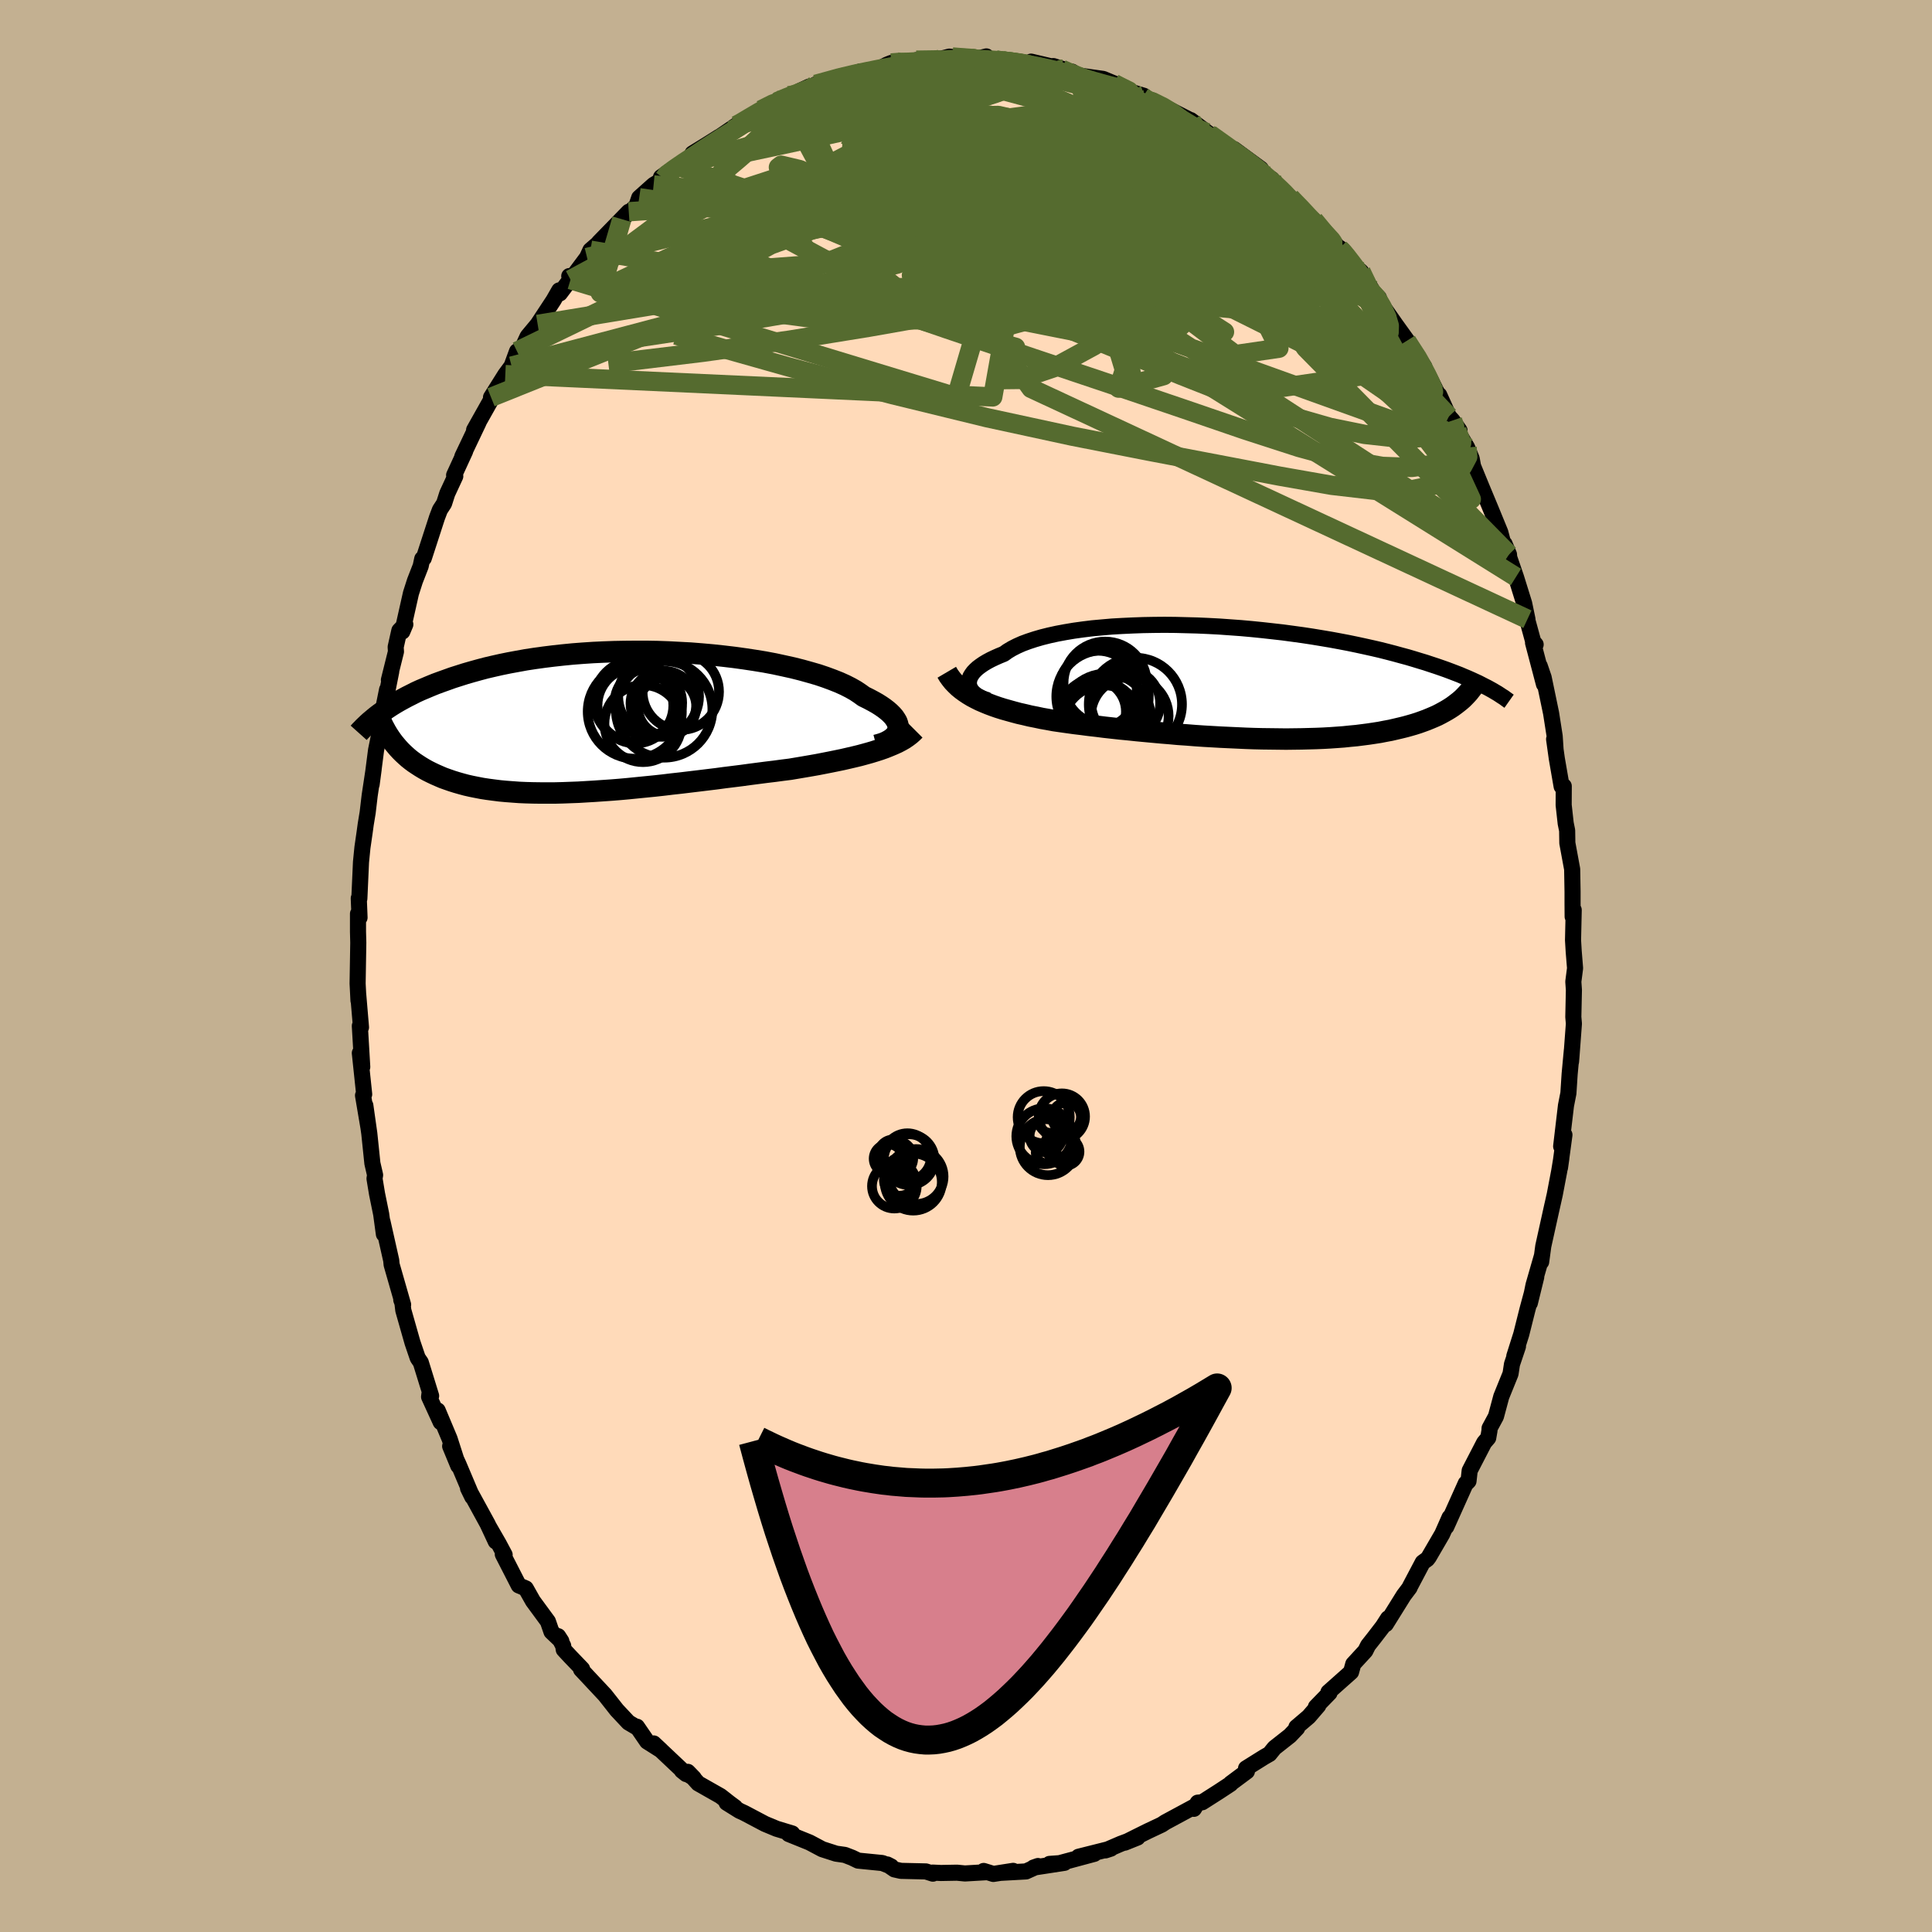 <svg xmlns="http://www.w3.org/2000/svg" width="500" height="500" viewBox="-100 -100 200 200"><defs><clipPath id="c"><path d="m29.55.87.03-.21-.01-.22-.05-.22-.08-.23-.13-.22-.16-.24-.2-.23-.24-.24-.28-.24-.31-.24-.35-.24-.38-.24-.43-.24-.45-.24-.49-.24-.4-.29-.45-.3-.51-.29-.57-.29-.62-.28-.68-.27-.73-.27-.77-.26-.83-.24-.86-.24-.91-.23-.95-.21-.97-.21-1.01-.19-1.04-.17-1.06-.16-1.09-.15-1.1-.13-1.12-.12-1.12-.1-1.14-.09-1.14-.06-1.14-.06-1.14-.04-1.14-.02H2.4l-1.12.01-1.11.02-1.1.04-1.07.05-1.06.07-1.04.08-1.02.1-1 .11-.97.12-.94.13-.92.14-.88.16-.87.16-.83.17-.8.18-.77.18-.75.2-.72.2-.69.2-.66.21-.63.2-.61.22-.59.21-.57.21-.54.22-.52.22-.5.21-.48.22-.45.23-.44.22-.41.22-.4.22-.38.22-.36.22-.34.22-.33.22-.3.22-.3.21 1.21 2.74.21.28.23.28.23.27.25.27.26.26.27.25.28.25.3.24.31.23.33.22.34.22.35.21.36.2.38.19.4.19.41.18.42.18.45.16.46.16.48.15.49.14.52.14.53.12.55.11.57.11.59.09.61.08.63.08.65.06.67.05.68.05.71.03.72.02.74.01h1.53l.8-.02.8-.03.82-.03.83-.05.85-.05.86-.06.87-.06L.76 7l.88-.08.9-.09.9-.09.91-.09.91-.1.91-.11.91-.1.91-.11.92-.11.9-.11.91-.11.89-.12.89-.11.88-.11.88-.12.85-.11.85-.11.83-.1.82-.11.8-.1.71-.12.71-.12.7-.12.68-.12.67-.13.66-.13.64-.13.63-.13.61-.14.6-.14.58-.14.55-.15.54-.15.52-.16.5-.16"/></clipPath><clipPath id="b"><path d="m-27.71.22-.01-.21.02-.21.06-.22.09-.22.14-.22.16-.22.21-.22.24-.22.28-.21.32-.22.35-.21.39-.21.42-.2.45-.2.49-.2.39-.28.45-.27.51-.26.56-.25.62-.23.67-.22.72-.21.76-.19.82-.18.86-.16.89-.15.94-.13.97-.12 1-.09 1.03-.09 1.05-.06 1.07-.05 1.1-.04 1.1-.02 1.12-.01 1.13.01 1.14.03 1.13.03 1.14.05 1.13.06 1.13.08 1.11.08 1.11.1 1.09.11 1.08.12 1.06.12 1.04.14 1.02.14.99.15.97.16.95.16.92.17.89.17.87.18.83.18.81.18.78.18.75.19.73.19.69.19.67.18.64.19.62.19.6.18.57.19.55.18.52.18.51.18.48.18.47.18.44.17.42.18.41.17.38.17.37.17.35.16.33.17.31.16.3.15-2.82 1.36-.25.2-.26.2-.27.2-.29.19-.31.19-.32.18-.33.18-.35.18-.36.16-.38.16-.39.16-.41.15-.42.15-.44.14-.45.13-.47.13-.49.12-.51.12-.52.12-.54.1-.56.11-.58.09-.6.09-.62.08-.63.08-.65.06-.67.07-.69.05-.71.05-.72.04-.74.03-.75.02-.77.02-.79.01-.79.01-.81-.01-.82-.01-.84-.01-.84-.02-.85-.03-.86-.04-.87-.04-.87-.04-.87-.05-.88-.05-.88-.06-.88-.07-.88-.06-.88-.08-.87-.07-.87-.08-.86-.08-.85-.08-.85-.09-.84-.08-.82-.09-.81-.09-.79-.1-.79-.09-.76-.1-.75-.09-.72-.1-.71-.1-.69-.1-.64-.12-.63-.11-.61-.13-.61-.12-.58-.14-.58-.13-.56-.15-.54-.15-.53-.15-.51-.16-.49-.17-.48-.18-.46-.19-.44-.19-.42-.21"/></clipPath><filter id="a"><feTurbulence baseFrequency=".05" numOctaves="3" result="noise" type="noise"/><feDisplacementMap in="SourceGraphic" in2="noise" scale="2"/></filter></defs><rect width="100%" height="100%" x="-100" y="-100" fill="#C3B091"/><path fill="#FFDAB9" stroke="#000" stroke-linejoin="round" stroke-width="1.667" d="m63.05.23-.18 1.39.06.87-.06 2.79.06.69-.26 3.48-.04.47.09-1.21-.23 2.46-.13 2-.25 1.27-.5 4.23.34-1.19-.46 3.4.14-.99-.22 1.34-.46 2.42-.46 2.05.22-.99-.95 4.29-.22 1.63.09-.66-.88 3.06-.38 1.86.66-2.69-.91 3.37-.64 2.55-.72 2.27.38-1.01-.62 1.84-.15.99-.96 2.37-.55 2.05-.66 1.22-.01.25-.13.75-.42.49-1.5 2.9-.12 1.08-.16.17-.12.06-2.02 4.5.34-.97-.76 1.72-1.39 2.39-.16.21-.47.34-1.33 2.52-.03.09-.61.81-1.85 2.97.23-.6-.54.84-.93 1.21-.6.76-.28.56-1.25 1.36-.23.83-2.34 2.08.11.08-1.41 1.45.25-.14-.99 1.15-1.28 1.09.08.09-.75.79-1.6 1.26-.51.63-.56.32-1.87 1.17.09.31-1.68 1.25-.01.05-1.2.79-1.74 1.11-.46.04-.4.64.08-.25-3.04 1.64-.36.24-1.42.67-1.13.56-1.28.64 1.32-.53-1.74.65-1.58.68.55-.18-3.34.84 1.63-.3-4.02 1.08-.61-.04 1.54-.11-3.2.49.46-.16-1.24.56-2.54.14 1.21-.2-2.05.32-1-.31.28.13-2.22.13-.82-.08-1.66.03-.86-.04.02.11-.72-.23-2.59-.06-.67-.15-.74-.51.41.21-.92-.36-2.51-.25-.62-.3-.75-.29-.91-.13-1.43-.46-1.32-.7-.32-.13-1.83-.74.36-.06-1.62-.49-1.2-.5-2.14-1.13-.5-.23-1.33-.83.87.46-.57-.42-.93-.73-2.31-1.31-1.08-1.2.62.64-1.23-.76.44.35-3.36-3.17.76.71-1.44-.91-1.05-1.53.03.1-.91-.54-1.21-1.29-.4-.51-.82-1.04-2.48-2.65.11-.05-1.22-1.27-.68-.73-.06-.4-.52-.99.33.51-1.02-.97-.37-1.07-1.55-2.11-.74-1.31-.73-.31-1.65-3.22.19.05-.62-1.16-1.02-1.77.72 1.55-.84-1.8-2.03-3.71.44.9-1.42-3.36-.87-1.89.84 2.03-.9-2.8-1.23-2.93.31 1.21-1.2-2.62.05-.4.16.3-1.07-3.46-.32-.47-.54-1.59-.95-3.34-.09-.76-.12-.32.19.5-1.19-4.15-.04-.43-.91-4.04.13.76.02.56-.28-2.07-.43-2.11-.26-1.57.06-.37-.28-1.21-.32-3.09-.41-2.9.31 2.21-.55-3.25.12-.12-.45-4.27.25 1.44-.25-4.25.12.15-.29-3.43.03.66-.09-1.77.06-3.63.01-.59-.03-1.14v-1.86l.16.4-.08-2 .06.03.17-3.78.15-1.51.23-1.59.11-.81.2-1.21.21-1.78.41-2.71-.21 1.58.46-3.56.43-2.11-.12-.04.83-4.11.02.19.41-2.06-.24.87.73-2.93-.03-.48.38-1.7.62-.64-.31.74.89-3.96.41-1.28.6-1.54.16-.75.16-.06 1.37-4.22.3-.79.43-.66.33-1.03.83-1.79-.12-.11 1.14-2.48-.29.55 1.67-3.51-.45.76 1.99-3.54.38-.31-.62.47 1.48-2.35.65-.88.56-1.53.48-.2.62-1.34 1.04-1.25 1.64-2.49.59-1.03.07.31 1.3-1.73-.33-.06.13.37 1.71-2.29.35-.76 1.56-1.35-.69.55 3.1-3.18-.72.77 1.51-1.37.29-.85 1.49-1.33 1.08-.66-.31-.14 1.65-1.16.21.06 1.27-.99.13-.37 1.4-.86 1.34-.84-.47.34 2.26-1.54-.25.16 2.07-1.09.74-.67 1.69-.96-.06.12 1.23-.63.84.01.26-.48 1.06-.49 2.24-.39-1.59.17 3.15-.89 1.47-.44-.34.21 2.4-.55.7-.37.43-.17.48-.13 1.21.11 1.6-.06-.7-.21 2.61-.16.82-.21.31.04 3.23.25.29-.31-1.51.37 2.54.02.7.08.9.08 1.25.17 1.63.27-.88-.45 3.32.78-1.02-.32 1.33.54.61.04.57.38 2.65.37 1.08.45.52.19-.5.16 3.12.95-.68-.08.77.49.77.06.54.31 3.52 1.8-.08-.07 1.8 1.35.23.14 1.18.82.19.2 1.49 1.07-.4-.57 2.78 2.04-.23.36 1.36.7.55.68.14.18 1.23 1.05 1.62 1.6-.59-.46 2.78 3.01-1.37-1.81 2.64 2.95.73.72-.7-.79 1.25 1.63.95.81L42-70.04l-.18.09.91.76.2.58 1.51 2.16 1.47 2.04-.3-.28 1.83 2.65-.36-.17.89 1.28.99 1.97.03-.15 1 2.22.38.42.72 1.03-.27-.02 1.05 1.77.48 1.17.14.78.91 2.22.88 2.11 1.03 2.51.47 1.77.46.92-.03-.39-.46-1.1 1.18 3.43.85 2.73.34 1.64-.36-1.18.96 3.51.25.29-.27-.18 1.13 4.29-.44-1.89.41 1.2.77 3.7.37 2.37.09 1.37-.15-1.06.28 2 .5 2.89.22-.03-.01 1.96.21 1.89.15.74.02 1.3.5 2.71.04 2.33v1.2l.01 1.38.11-.69-.07 3.13.07 1.17.14 1.73-.18 1.39" filter="url(#a)"/><path fill="#fff" d="m-27.71.22-.01-.21.02-.21.06-.22.09-.22.14-.22.16-.22.21-.22.24-.22.28-.21.32-.22.35-.21.39-.21.42-.2.45-.2.49-.2.39-.28.45-.27.51-.26.56-.25.62-.23.67-.22.72-.21.76-.19.82-.18.86-.16.89-.15.94-.13.97-.12 1-.09 1.03-.09 1.05-.06 1.07-.05 1.1-.04 1.1-.02 1.12-.01 1.13.01 1.14.03 1.13.03 1.14.05 1.13.06 1.13.08 1.11.08 1.11.1 1.09.11 1.08.12 1.06.12 1.04.14 1.02.14.99.15.97.16.95.16.92.17.89.17.87.18.83.18.81.18.78.18.75.19.73.19.69.19.67.18.64.19.62.19.6.18.57.19.55.18.52.18.51.18.48.18.47.18.44.17.42.18.41.17.38.17.37.17.35.16.33.17.31.16.3.15-2.82 1.36-.25.2-.26.2-.27.2-.29.19-.31.19-.32.18-.33.18-.35.18-.36.16-.38.16-.39.16-.41.15-.42.15-.44.14-.45.13-.47.13-.49.12-.51.12-.52.12-.54.1-.56.11-.58.09-.6.09-.62.08-.63.08-.65.06-.67.07-.69.05-.71.05-.72.04-.74.03-.75.02-.77.02-.79.01-.79.01-.81-.01-.82-.01-.84-.01-.84-.02-.85-.03-.86-.04-.87-.04-.87-.04-.87-.05-.88-.05-.88-.06-.88-.07-.88-.06-.88-.08-.87-.07-.87-.08-.86-.08-.85-.08-.85-.09-.84-.08-.82-.09-.81-.09-.79-.1-.79-.09-.76-.1-.75-.09-.72-.1-.71-.1-.69-.1-.64-.12-.63-.11-.61-.13-.61-.12-.58-.14-.58-.13-.56-.15-.54-.15-.53-.15-.51-.16-.49-.17-.48-.18-.46-.19-.44-.19-.42-.21" filter="url(#a)" transform="translate(28.02 -29.34)"/><path fill="#fff" d="m29.55.87.03-.21-.01-.22-.05-.22-.08-.23-.13-.22-.16-.24-.2-.23-.24-.24-.28-.24-.31-.24-.35-.24-.38-.24-.43-.24-.45-.24-.49-.24-.4-.29-.45-.3-.51-.29-.57-.29-.62-.28-.68-.27-.73-.27-.77-.26-.83-.24-.86-.24-.91-.23-.95-.21-.97-.21-1.01-.19-1.04-.17-1.06-.16-1.09-.15-1.1-.13-1.12-.12-1.12-.1-1.14-.09-1.14-.06-1.14-.06-1.14-.04-1.14-.02H2.4l-1.12.01-1.11.02-1.1.04-1.07.05-1.06.07-1.04.08-1.02.1-1 .11-.97.12-.94.13-.92.14-.88.16-.87.16-.83.17-.8.18-.77.18-.75.2-.72.2-.69.2-.66.21-.63.2-.61.22-.59.21-.57.21-.54.22-.52.22-.5.21-.48.22-.45.23-.44.22-.41.22-.4.22-.38.22-.36.22-.34.22-.33.22-.3.22-.3.21 1.21 2.74.21.28.23.28.23.27.25.27.26.26.27.25.28.25.3.24.31.23.33.22.34.22.35.21.36.2.38.19.4.19.41.18.42.18.45.16.46.16.48.15.49.14.52.14.53.12.55.11.57.11.59.09.61.08.63.08.65.06.67.05.68.05.71.03.72.02.74.01h1.53l.8-.02.8-.03.82-.03.83-.05.85-.05.86-.06.87-.06L.76 7l.88-.08.9-.09.9-.09.91-.09.91-.1.91-.11.91-.1.91-.11.92-.11.9-.11.91-.11.89-.12.89-.11.88-.11.88-.12.85-.11.85-.11.83-.1.82-.11.8-.1.71-.12.71-.12.7-.12.68-.12.67-.13.66-.13.64-.13.63-.13.61-.14.6-.14.58-.14.55-.15.54-.15.52-.16.5-.16" filter="url(#a)" transform="translate(-36.6 -25.28)"/><g fill="none" stroke="#000" transform="translate(28.02 -29.34)"><path stroke-linejoin="round" stroke-width="1.667" d="m-25.72 1.84-.34-.1-.3-.12-.28-.14-.25-.14-.22-.17-.19-.17-.15-.18-.12-.19-.09-.2-.05-.21-.01-.21.02-.21.06-.22.09-.22.14-.22.16-.22.21-.22.24-.22.28-.21.32-.22.35-.21.39-.21.42-.2.45-.2.49-.2.39-.28.45-.27.51-.26.56-.25.62-.23.67-.22.72-.21.76-.19.82-.18.86-.16.89-.15.94-.13.97-.12 1-.09 1.03-.09 1.05-.06 1.07-.05 1.1-.04 1.1-.02 1.12-.01 1.13.01 1.14.03 1.13.03 1.14.05 1.13.06 1.13.08 1.11.08 1.11.1 1.09.11 1.08.12 1.06.12 1.04.14 1.02.14.99.15.97.16.95.16.92.17.89.17.87.18.83.18.81.18.78.18.75.19.73.19.69.19.67.18.64.19.62.19.6.18.57.19.55.18.52.18.51.18.48.18.47.18.44.17.42.18.41.17.38.17.37.17.35.16.33.17.31.16.3.15.29.16.27.15.25.15.24.14.23.15.21.14.21.13.19.14.18.13.17.12" filter="url(#a)"/><path stroke-linejoin="round" stroke-width="2.222" d="m-30.01-1.07.2.34.23.32.24.3.28.29.29.28.32.26.33.24.36.24.38.23.4.21.42.21.44.19.46.19.48.18.49.17.51.16.53.15.54.15.56.15.58.13.58.14.61.12.61.13.63.11.64.12.69.1.71.1.72.1.75.09.76.1.79.09.79.1.81.09.82.09.84.08.85.09.85.08.86.08.87.08.87.07.88.08.88.06.88.07.88.06.88.05.87.05.87.04.87.04.86.04.85.03.84.02.84.01.82.01.81.01.79-.01.79-.01.77-.02.75-.02.74-.03.72-.04.71-.05.69-.05.67-.07.65-.06.63-.08.62-.08.6-.09.58-.09.56-.11.54-.1.52-.12.51-.12.49-.12.47-.13.45-.13.44-.14.42-.15.41-.15.39-.16.38-.16.36-.16.35-.18.33-.18.32-.18.31-.19.29-.19.27-.2.26-.2.25-.2.24-.21.22-.22.21-.22.2-.22.18-.23.18-.23.16-.23.15-.24.14-.24.13-.24" filter="url(#a)"/><circle cx="-11.066" cy="3.469" r="4.02" clip-path="url(#b)" filter="url(#a)"/><circle cx="-13.516" cy="3.729" r="4.656" clip-path="url(#b)" filter="url(#a)"/><circle cx="-10.486" cy="2.254" r="4.824" clip-path="url(#b)" filter="url(#a)"/><circle cx="-14.361" cy=".719" r="4.014" clip-path="url(#b)" filter="url(#a)"/><circle cx="-14.801" cy="3.004" r="3.336" clip-path="url(#b)" filter="url(#a)"/><circle cx="-13.886" cy="1.444" r="4.786" clip-path="url(#b)" filter="url(#a)"/><circle cx="-13.616" cy=".059" r="4.306" clip-path="url(#b)" filter="url(#a)"/><circle cx="-13.791" cy="4.494" r="4.22" clip-path="url(#b)" filter="url(#a)"/><circle cx="-13.981" cy="3.669" r="3.722" clip-path="url(#b)" filter="url(#a)"/><circle cx="-11.486" cy="2.169" r="3.562" clip-path="url(#b)" filter="url(#a)"/></g><g fill="none" stroke="#000" transform="translate(-36.6 -25.28)"><path stroke-linejoin="round" stroke-width="2.222" d="m27.31 2.43.37-.1.34-.11.31-.13.28-.15.24-.15.21-.17.18-.17.14-.19.1-.19.07-.2.03-.21-.01-.22-.05-.22-.08-.23-.13-.22-.16-.24-.2-.23-.24-.24-.28-.24-.31-.24-.35-.24-.38-.24-.43-.24-.45-.24-.49-.24-.4-.29-.45-.3-.51-.29-.57-.29-.62-.28-.68-.27-.73-.27-.77-.26-.83-.24-.86-.24-.91-.23-.95-.21-.97-.21-1.01-.19-1.04-.17-1.06-.16-1.09-.15-1.1-.13-1.12-.12-1.12-.1-1.14-.09-1.14-.06-1.14-.06-1.14-.04-1.14-.02H2.4l-1.12.01-1.11.02-1.1.04-1.07.05-1.06.07-1.04.08-1.02.1-1 .11-.97.12-.94.13-.92.14-.88.16-.87.16-.83.17-.8.18-.77.18-.75.2-.72.2-.69.2-.66.21-.63.2-.61.22-.59.21-.57.21-.54.22-.52.22-.5.21-.48.22-.45.23-.44.22-.41.22-.4.22-.38.22-.36.22-.34.22-.33.22-.3.22-.3.21-.28.21-.26.21-.25.21-.24.2-.22.2-.21.2-.2.19-.19.2-.18.18-.17.19" filter="url(#a)"/><path stroke-linejoin="round" stroke-width="2.222" d="m31.31.85-.24.24-.26.23-.29.22-.32.22-.35.2-.38.2-.4.18-.43.18-.45.18-.48.17-.5.16-.52.16-.54.15-.55.15-.58.14-.6.14-.61.14-.63.13-.64.13-.66.13-.67.13-.68.12-.7.12-.71.12-.71.12-.8.1-.82.11-.83.1-.85.11-.85.11-.88.12-.88.11-.89.11-.89.12-.91.11-.9.11-.92.11-.91.11-.91.1-.91.11-.91.1-.91.09-.9.09-.9.09L.76 7l-.88.07-.87.06-.86.06-.85.05-.83.05-.82.03-.8.03-.8.02h-1.53l-.74-.01-.72-.02-.71-.03-.68-.05-.67-.05-.65-.06-.63-.08-.61-.08-.59-.09-.57-.11-.55-.11-.53-.12-.52-.14-.49-.14-.48-.15-.46-.16-.45-.16-.42-.18-.41-.18-.4-.19-.38-.19-.36-.2-.35-.21-.34-.22-.33-.22-.31-.23-.3-.24-.28-.25-.27-.25-.26-.26-.25-.27-.23-.27-.23-.28-.21-.28-.2-.29-.19-.29-.18-.3-.17-.31-.16-.3-.15-.32-.14-.32-.13-.32-.12-.32-.11-.33" filter="url(#a)"/><circle cx="2.322" cy="-2.149" r="4.222" clip-path="url(#c)" filter="url(#a)"/><circle cx="5.657" cy="-1.554" r="3.018" clip-path="url(#c)" filter="url(#a)"/><circle cx="3.717" cy="-1.969" r="3.502" clip-path="url(#c)" filter="url(#a)"/><circle cx="2.377" cy="-1.684" r="3.922" clip-path="url(#c)" filter="url(#a)"/><circle cx="2.312" cy="-1.059" r="4.874" clip-path="url(#c)" filter="url(#a)"/><circle cx="7.077" cy="-3.114" r="3.956" clip-path="url(#c)" filter="url(#a)"/><circle cx="5.347" cy="-1.284" r="4.998" clip-path="url(#c)" filter="url(#a)"/><circle cx="3.162" cy=".186" r="3.99" clip-path="url(#c)" filter="url(#a)"/><circle cx="4.782" cy="-2.639" r="4.182" clip-path="url(#c)" filter="url(#a)"/><circle cx="5.282" cy="-1.869" r="3.414" clip-path="url(#c)" filter="url(#a)"/></g><g fill="none" stroke="#556B2F" stroke-linejoin="round" stroke-width="2"><path d="m33.58-79.55.82 1.07.1.85-.38.84-.88.85-1.45.85-2.05.84-2.66.83-3.27.86-3.89.89-4.54.93-5.25 1-5.98 1.09-6.73 1.21-7.48 1.32-8.21 1.33-8.98 1.26-9.77 1.18" filter="url(#a)"/><path d="m-13.96-91.44.06-.04 1.58-.05 2.02.15 2.23.38 2.4.57 2.56.75 2.74.91 2.91 1.06 3.08 1.18 3.26 1.27 3.39 1.31 3.49 1.33 3.54 1.35 3.58 1.38 3.57 1.45L30-76.92l3.47 1.53 3.34 1.4" filter="url(#a)"/><path d="m18.42-90.08-.25.09.17.28.36.44.37.59.2.7-.12.74-.51.74-.93.71-1.34.71-1.73.72-2.1.76-2.5.82-2.9.89-3.35.96-3.82 1.01-4.31 1.06-4.83 1.13-5.33 1.21-5.85 1.31-6.42 1.43-6.98 1.47" filter="url(#a)"/><path d="m10.06-92.84-.15.01.79.35 1.27.51 1.58.61 1.71.69 1.7.71 1.58.71 1.43.67 1.27.61 1.09.52.9.43.74.35.57.25.39.15m5.6 3.75.11.42.22.48.01.49-.25.5-.52.54-.85.53-1.22.49-1.65.43-2.09.36-2.56.26-3.06.17-3.57.1-4.09.02-4.62-.04-5.15-.13-5.72-.23-6.28-.35-6.88-.43-7.58-.41m1.44-7.7.43-.23.96-.57.97-.57.83-.45.67-.32.53-.2.41-.1.31-.01.21.08.08.19-.06.33-.23.46-.44.62-.68.8-.98.98-1.29 1.19-1.6 1.39-1.9 1.6-2.16 1.77-2.42 1.91-2.66 2.04-2.94 2.18-3.28 2.35m89.39 15.11.22.64-.33.43-.77.36-1.24.26-1.75.12-2.31-.05-2.91-.32-3.6-.73-4.36-1.25-5.16-1.81-5.93-2.34-6.69-2.75-7.42-3.04-8.18-3.31-8.99-3.72-9.84-4.23" filter="url(#a)"/><path d="m40.89-71.89.55 1.15-.01.54-.31.39-.59.35-.94.27-1.4.07-1.96-.21-2.57-.53-3.21-.86-3.87-1.17-4.51-1.48-5.17-1.8-5.84-2.15-6.52-2.51-7.22-2.89-7.99-3.27" filter="url(#a)"/><path d="m45.61-64.69.98 1.62.2.78-.2.5-.55.27-.96-.01-1.4-.32-1.85-.64-2.34-.97-2.81-1.27-3.31-1.55-3.8-1.8-4.35-2.08-4.93-2.36-5.58-2.73-6.31-3.17-7.13-3.68-7.81-4.28" filter="url(#a)"/><path d="m39.39-73.54-.3-.05-.19.65-.58.79-1.19.74-1.84.64-2.47.6-3.09.61-3.75.62-4.45.6-5.22.51-6.03.37-6.83.21-7.61.01-8.39-.17-9.2-.36-10.04-.54M3.84-93.69l1.04.13 1.21.2 1.24.23 1.25.27 1.22.3 1.2.33 1.16.33 1.11.33 1.04.29.93.25.75.21.54.15.29.09h.04l-.24-.12-.49-.24-.74-.36" filter="url(#a)"/><path d="m-7.74-93.48.75-.06 1.03-.02 1.11-.06 1.16-.08 1.22-.08 1.24-.06 1.19-.02 1.06.01.91.03.74.05.6.04.47.05.32.03.17.02h-.04l-.28-.01-.59-.02-.97-.02-1.39-.01-1.76.01-2.03.05m41.49 19.37.34.34.24.31.33.49.29.52.13.4-.1.2-.35.01-.59-.19-.86-.38-1.15-.63-1.49-.95-1.86-1.31-2.28-1.71-2.7-2.12-3.14-2.54-3.66-2.97-4.45-3.44m1.06-1.85-.11.13.62.39 1.08.6 1.4.79 1.51.9 1.47.92 1.32.88 1.16.79.98.69.84.58.7.47.56.37.41.26.19.12-.08-.09-.43-.34-.78-.59-1.07-.77" filter="url(#a)"/><path d="m3.14-93.77.72.08.8.1.74.11.55.1.32.11.06.13-.23.17-.53.2-.85.24-1.2.27-1.59.31-2.06.32-2.59.34-3.15.34-3.66.36-4.14.34m32.18.58.81.22 1.07.53 1.04.63.76.57.38.47.03.36-.3.25-.61.18-.88.09-1.18.04-1.49-.03-1.86-.1-2.27-.2-2.74-.3-3.23-.39-3.76-.48-4.29-.57-4.8-.68-5.22-.87m48.69 15.69.38.38.36.42.52.67.57.76.51.73.42.65.33.57.26.51.17.42.02.29-.16.1-.38-.14-.62-.38-.85-.65-1.1-.9-1.35-1.19-1.62-1.5-1.96-1.84-2.36-2.23-2.81-2.62-3.28-2.97-3.58-3.21" filter="url(#a)"/><path d="m30.3-82.16.85.62.22.57-.15.61-.48.68-.86.71-1.29.69-1.77.65-2.28.62-2.83.57-3.41.55-4.01.53-4.62.52-5.24.55-5.88.55-6.57.54-7.26.55-7.97.61-8.68.62M.6-93.79l1.75.07.97.16.58.25.29.34-.03.44-.35.56-.71.69-1.06.84-1.42 1-1.76 1.17-2.13 1.35-2.51 1.52-2.96 1.69-3.44 1.82-3.92 1.95-4.41 2.06-4.92 2.21-5.5 2.44-6.2 2.9" filter="url(#a)"/><path d="m45.61-64.69 1.11 1.7.56 1 .44.84.35.74.24.58.09.39-.07.17-.23-.03-.41-.21-.58-.38-.77-.55-.95-.71-1.15-.93-1.39-1.21-1.66-1.6-1.99-2.07-2.39-2.64-2.84-3.21-3.34-3.73-3.8-4.11-4.12-4.39m29.16 31.35.07.97-.53 1-1.11 1.05-1.8.89-2.63.53-3.53.01-4.48-.52-5.4-.95-6.28-1.2-7.15-1.36-8-1.57-8.87-1.92-9.79-2.39-10.72-2.86-11.68-3.3m63.61-14.24 1.04 1.07.79.85.76.79.69.71.57.58.38.41.16.23-.04.05-.27-.15-.53-.4-.87-.73-1.25-1.1-1.62-1.46-1.98-1.78-2.32-2.15" filter="url(#a)"/><path d="m25.06-86.22.33.31.22.46-.04.49-.33.52-.64.58-1.03.62-1.46.63-1.93.62-2.44.61-2.94.61-3.46.65-4.01.69-4.58.73-5.19.74-5.84.76-6.52.77-7.25.78-7.98.72m-1.23-6.59.3-.41.8-.59.95-.65 1.02-.67 1.06-.71 1.08-.7 1.08-.69 1.06-.66 1.01-.64.97-.6.88-.55.78-.48.62-.38.45-.27.26-.15.03-.01-.2.13-.47.29-.75.46-1.04.63-1.32.78-1.52.87m75.03 31.06.49 1.33-.33.89-.98.72-1.6.58-2.26.33-3.04-.11-3.88-.67-4.75-1.29-5.62-1.82-6.45-2.21-7.28-2.47-8.13-2.73-9.07-3.07-10.09-3.47-11.12-3.82m41.71-16.81-.25.08.19.25.39.4.4.53.24.61-.09.64-.49.63-.93.58-1.36.56-1.75.53-2.14.54-2.53.55-2.95.56-3.38.58-3.86.56-4.35.54-4.85.52-5.37.56-5.95.63-6.57.74" filter="url(#a)"/><path d="m37.39-75.4-.31-.41.25.56-.06.53-.48.39-.86.32-1.24.25-1.66.15-2.13.04-2.59-.07-3.09-.15-3.61-.25-4.16-.37-4.76-.57-5.38-.79-6.03-1.03-6.7-1.24-7.38-1.43-8.04-1.61" filter="url(#a)"/><path d="m36.02-77.21 1.63 1.96.4.9-.23.58-.61.57-.98.58-1.39.55-1.84.48-2.29.45-2.74.42-3.23.41-3.75.36-4.32.28-4.94.17-5.59.06-6.23-.06-6.89-.14-7.55-.19-8.24-.24-8.94-.33m26.56-23.37 2.08-.03 1.87.25 2.07.51 2.25.72 2.36.88 2.49 1.02 2.67 1.14 2.89 1.23 3.04 1.3 3.1 1.33 3.06 1.33 2.97 1.29 2.87 1.25 2.72 1.17" filter="url(#a)"/><path d="m41.82-69.95.67.75.58.97.48 1.03.27.91-.02.7-.32.49-.61.3-.89.12-1.17-.06-1.47-.25-1.77-.45-2.1-.66-2.44-.84-2.8-1.02-3.17-1.18-3.55-1.31-3.93-1.45-4.31-1.63-4.7-1.83-5.11-2.11-5.52-2.46-5.97-2.86-6.46-3.25m-5.87-4.05.82-.13 1.13-.26 1.49-.25 1.75-.22 1.96-.2 2.14-.18 2.22-.18 2.23-.15 2.18-.13 2.13-.09 2.07-.06 2-.01 1.94.01h1.85l1.71-.01 1.49-.05.98-.07" filter="url(#a)"/><path d="m-23.78-87.02.6-.16 1.5-.38 1.87-.3 2.08-.11 2.26.08 2.45.23 2.66.33 2.87.4 3.1.48 3.29.54 3.47.6 3.61.65 3.7.7 3.75.75 3.74.81 3.68.83 3.57.82 3.46.82 3.44.8m-52.54-9.49 1.22-.61 1.03-.36 1.13-.31 1.28-.32 1.41-.33 1.53-.34 1.61-.35 1.68-.34 1.69-.33 1.68-.32 1.62-.3 1.51-.27 1.37-.23 1.19-.19.99-.15.78-.11.56-.11.32-.09.07-.11-.03-.13" filter="url(#a)"/><path d="m41.82-69.95.66.73.52.92.4.96.14.79-.17.54-.51.29-.86.04-1.2-.19-1.56-.42-1.94-.67-2.33-.92-2.74-1.2-3.14-1.48-3.55-1.74-3.96-1.99-4.39-2.23-4.84-2.46L7-81.69l-5.88-3.05-6.4-3.48" filter="url(#a)"/><path d="m31.66-81.46.24.56-.1.66-.46.83-.97.91-1.55.96-2.18.97-2.84.98-3.52.98-4.22.95-4.94.96-5.7 1.01-6.49 1.12-7.35 1.29-8.27 1.46-9.18 1.56-9.97 1.5M3.84-93.69l.93.11.9.12.7.13.49.15.28.19.08.23-.12.28-.3.33-.5.38-.75.43-1.09.49-1.48.54-1.9.6-2.33.65-2.74.7-3.15.74-3.56.79-3.96.87-4.42.96-4.94 1.05" filter="url(#a)"/><path d="m-1.41-94.1 2.13.16 1.18.2 1.14.3 1.42.38 1.68.43 1.82.46 1.86.48 1.84.49 1.78.49 1.66.48 1.5.43 1.29.36.99.23.58.04.04-.19" filter="url(#a)"/><path d="m-15.55-91.27 2.4-.66 1.59-.38 1.32-.28 1.24-.25 1.19-.22 1.14-.19 1.12-.14 1.08-.11 1.06-.09 1.01-.09.94-.09.83-.06.68-.06.49-.03.24-.02-.06.01-.37.01-.68.04-.98.07-1.25.1-1.47.12m-15.56 4.13 1.27-.28 1.61.09 2.09.35 2.62.6 3.11.83 3.55 1.05 3.96 1.25 4.3 1.43 4.56 1.59 4.77 1.76 4.9 1.87 5 1.97 5.06 1.98 5.06 1.91 5.1 1.81" filter="url(#a)"/><path d="m-19.59-89.46 1.04-.44.91-.35.91-.36.94-.36.92-.34.84-.29.72-.23.54-.15.28-.05-.04.05-.39.17-.77.3-1.16.44-1.53.57-1.98.75m21.5-4.02.7.09.72.11.59.14.35.17.06.19-.25.24-.59.3-.93.35-1.26.42-1.62.49-2.07.57-2.6.67-3.24.77-3.89.87-4.5.94-5.04.97" filter="url(#a)"/><path d="m15.28-91.38.37.22.53.3.54.32.42.29.31.29.24.32.16.36v.38l-.24.37-.57.33-.95.25-1.34.19-1.72.13-2.11.07-2.46.03-2.84-.01-3.22-.07-3.62-.14-4.05-.24-4.47-.36-4.85-.48m39.88 2.75.91.65.8.57.85.61.9.66.9.69.85.68.75.64.66.58.57.53.47.46.37.4.23.29.08.17-.1.02-.29-.14-.53-.32-.77-.53-1.07-.74-1.4-.97-1.77-1.23-2.16-1.49-2.47-1.71-2.6-1.85M56.21-42.6 10.37-72.33l-13.03-9.41-2.34-.95.45 2.58 1.35 2.53 1.49.43 1.48-1.7 1.72-2.56 2.07-2.03 2.18-.84 1.97.24 1.64.77 1.24.8.48.55-.89.29-2.77-.02-4.79-.39-6.04-.23-3.85 2.07 9.11 8.54 50.03 17.97" filter="url(#a)"/><path d="m40.89-71.89-27.82-9.79-9.76 1.8-2.13 2.7-.29 1.31-1.05 1.02-2.45 1.81-2.49 2.56-.38 2.39 2.92 1.35 5.83.12 7.19-.54 6.67-.47 4.49-.19 1.24-.35-2.18-1.2-4.79-2.29-6.05-2.96-6.01-2.84-4.94-2.07-2.49-.92 1.97.49 7.12 1.99 11.23 4.49 33.27 16.59" filter="url(#a)"/><path d="m-33.83-79.53 41.97 6.06 4.6-3.06.85-.03 1.74 1.91-.44 1.16-3.9-1.06-5.58-3.09-4.33-3.44-.99-1.49 2.81 2.01 5.18 5.04 2.86 5.1-7.98 1.51-24.38-1.28-22.92 3.77" filter="url(#a)"/><path d="m47.44-62.04-17.97 2.62L3.36-69.3l-13.8-8.48-2.25-3.89 4.93.01 7.58 1.9 6.97 2.02 5.35 1.46 4.5 1.11 4.21.82 2.81-.11-.99-1.67-6.49-2.79-10.75-2.37-8.99-1.06 5.22-.5 32.95 4.44" filter="url(#a)"/><path d="M56.93-40.27 10.87-69 .66-74.63l-1.89-.67-.07-2.15 2.2-3.07 4.91-1.82 6.95.69 7.63 3 6.78 4.11 4.75 3.78 2.19 2.4-.19.64-2.1-.87-3.73-1.9-5.42-2.48-6.86-2.61-6.9-2.2-4.14-1.02 1.22.78 5.75 2.24 3.51.8-8.06-6.93-11.64-11.65" filter="url(#a)"/><path d="m-1.72-94.14.9 6.74 4.18 10.97.98 6.93-7.2 2.58-11.03.14-8.73-1.16-3.34-2.03 1.6-2.45 4.16-2.24 4.31-1.56 3.25-.88 2.43-.53 3.1-.33 5.71.16 9.32 1.14 11.5 2.01 9.52 1.46 3.78-.78 1.36.17 15.91 16.91" filter="url(#a)"/><path d="m-2.54-93.93-5.99 2.61-5.78 2.61-2 1.67-.28 1.58.93 1.73 1.91 1.8 1.84 1.5.71.63-.35-.7-.33-1.89.67-2.26 1.41-1.51.8.07-.78 1.64-1.06 2.51 2.97 2.8L4-75.72l18.19 2.54-2.37-16.12" filter="url(#a)"/><path d="m11.55-92.2 8.91 31.09-4.66 1.29 2-6.32 2.38-6.46-1.63-4.79-5.23-2.93-5.92-.99-3.68 1.06.05 2.84 3.41 3.69 4.93 3.04 3.96.76.87-2.46-2.86-5.18-5.23-5.91-4.77-4.03-1.39-.49 3.84 2.56 7.52 1.89-8.06-9.9" filter="url(#a)"/><path d="M44.44-66.45-.77-70.71l-1.64-5.63 3.54-4.12.35-2.29.08.58 3.12 3.46 6.33 4.75 7.2 3.9 5.32 1.69 1.81-.45-1.85-1.61-4.85-1.87-7.03-1.93-8.21-2.31-7.89-2.91-5.65-3.11-1.68-2.29 2.94-.1 6.69 3.74 7.29 9.22-2.33 13.08-50.46-2.31" filter="url(#a)"/><path d="m-49.17-58.87 43.86-17.64 12.26-4.04-2.03.14-7.25.53-6.63.34-3.8.23-1.45.23-.43.29-.19.31.26.19 1.56-.04 3.66-.15 6.09.05 8.19.58 9.17 1.21 8.52 1.97 6.35 2.93 3.5 3.57 2.68 4.19L56.21-42.6" filter="url(#a)"/><path d="m23.34-87.5 2.91 4.9-5.86-1.62-3.16-.37-2.01 1.06-2.43 2.13-1.24 3.22 2.14 4.05 5.28 4.15 5.49 3.17 2.3 1.17-2.05-1.31-4.55-3.08-4.12-2.81-3.04-.07-4.4 3.38-3.53 2.74 33.62-7.54" filter="url(#a)"/><path d="m-46.48-63.63 35.3-17.13 15.95-.29 6.62 6.28 3.54 7.4 2.08 5.53.44 2.17-.81-1.24-1.04-3.43-.28-3.86.79-2.64 1.27-.57.53 1.47-1.3 2.74-3.3 2.97-4.25 2.31-3.57 1.2-1.71.02.17-.97 1.04-1.36.14-1.02-4.54-1.24-16.12-4.81-23.35-4" filter="url(#a)"/><path d="M58.12-35.9 6.74-59.79l-8.29-11.5 3.84-4.93L8.64-79l4.24-2.15 1.8-1.38h1.39l2.23 1.55 2.17 2.56.11 2.48-2.91 1.3-4.62-.64-3.54-2.69.03-3.88 4.9-2.77 10.4 2.18L42-70.04" filter="url(#a)"/><path d="M28.15-83.99-10.8-73.15l4.38 3.6 13.81 2.17 9.37 1.69 3.63.41.37-1.74-.98-3.7L18.06-75l-2.25-2.93-2.43-.13-2.29 2.85-2.26 4.55-2.88 3.96-4.36 1.18-6.47-2.35-8.44-4.57-8.55-4.6-3.41-5.14 9.73-9.09" filter="url(#a)"/><path d="m-35.63-77.31-2.23 7.63 13.11 1.26 14.25-.24 6.84-1.37 1.42-2.89.9-3.51 2.8-2.7 4.09-1.13 3.39.14.96.31-1.92-.51-3.51-1.48-2.9-1.6-1.39-.55-2.17.96-5.83 1.61-2.91.02 29.15-8.72" filter="url(#a)"/><path d="m-40.94-71.05 16.85-9.06 6.57-2.14-.67-.19-1.23-.24.29-.22 1.89.45 3.71 1.58 5.78 2.54 7.23 2.71 7.1 1.82 5.51.28 3.59-1.15 2.47-1.74 2.4-1.19 2.67.28 2.84 2.35 3.18 4.76 3.15 6.26-4.52.66-38.8-29.31" filter="url(#a)"/><path d="M51.87-53.69 29.22-69.32l-11.93-.92-15.66-.03-12.06.06-3.62.27 3.07.33 4.74.17 2.51-.01-.32.09-1.2.46.08.67 1.94.14 2.56-1.24 1.26-3.01-1.33-4.21-3.71-4.19-4.52-3.18-3.15-2.21.21-2.24L.6-93.79" filter="url(#a)"/><path d="m-19.53-89.58 15.58-1.01 6.48 2.85 5.8 3.21 5.91 1.5 3.4-.32-.21-.95-2.82-.28-3.66.92-3.12 1.59-1.75 1.34.34.68 3.05.63 4.93 1.73 2.39 3.08-7.57 2.41-19.96-3.16-6.78-14.72" filter="url(#a)"/><path d="m-34.91-78.08 24.21-1.66 7.53 1.64 8.47.13 6.36-1.52 3.33-2.07 1.69-1.52 1.21-.53 1.02.35.65 1.02.04 1.4-.75 1.35-1.53.73-1.98-.27-1.66-1.22-.48-1.65.98-1.52 1.87-1.11 1.64-.66 1.02.21 2.14 2.62 6.97 7.59L41.18-62.2l7.81 3.09" filter="url(#a)"/><path d="m38.69-74.33 11.22 20.8 2.4 5.21-2.59-3.58-4.77-6.25-5.86-5.42-6.92-3.78-7.77-2.72-7.5-2.36-5.45-2.21-1.89-1.7 2.06-.69 4.94.39 5.69.86 4.21.37 1.39-.58-1.38-.85-3.22.45-4.32 2.65-5.3 3.14-4.69-1.06 2.23-8.71 7.34-9.3" filter="url(#a)"/><path d="m3.84-93.69 25.87 18.6 5.72 7.89-7.61-1.6-11.6-5.66-7.88-4.57-.6-1.22 5.81 1.68 8.11 2.46 5.62.79.19-2.2-4.78-4.45-6.68-4.13-6.24-.84-10.72 4.3-38.28 9.3" filter="url(#a)"/><path d="m-19.53-89.58 21.49 2.72 6.13 2.8.76 2.74-4.31 2.18L-1-77.11l-2.63 2.22 1.69 2.02 4.56 1.07 4.46-.35 1.45-1.69-3.16-2.52-6.91-2.7-7.09-2.19-2.24-.95 6.39 1.45 14.34 4.88 13.12 4.49L5.99-93.44" filter="url(#a)"/><path d="m7.62-93.17-10 5.35-.21 2.15-4.21 2.52-2.81 3.28 1.81 3.1 4.66 2.24 4.21 1.26 1.72.52-.92.11-2.44-.07-2.49-.06-1.41-.03.06-.02 1.14-.07 1.56-.06 1.83.12 2.73.42 4.46.55 5.82.01 4.62-1.21-.18-2.22-5.96-1.65-4.74-.09 27.74-1.39" filter="url(#a)"/><path d="m18.51-89.67-26.67 3.58-12.02 6.26 3.86 6.04 13.56 5.31L12-65.54l9.99-.48 3.48-3.23-1.54-4.21-3.62-3.42-2.87-1.66-.4.23 2.4 1.67 4.33 2.46 4.84 2.61 4.04 2.21 2.39 1.25.29-.29-2.06-2.35-4.41-4.44-6.41-5.49-8.14-4.77-10.96-2.6-15.73.23-17.33 5.06" filter="url(#a)"/><path d="m-17.26-90.56 34.34 14.95-2.6-.65-7.79-1.73-.67.18 6.06 1.8 8.22 2.26 6.51 1.5 3.07.14-.18-.95-2.24-1.22-2.87-.75-2.29.09-.74.89 1.28 1.34 2.58.83 1.5-1.25-2.38-4.51-6.3-6.45-7.7-4.73-17.8-4.79" filter="url(#a)"/><path d="M-40.94-71.05-1-58.91l1.72-5.86 3.97-6.02 7.42-3.01 7.05-.38 4.36 1.08.82 1.21-2.5.34-4.73-.95-5.57-2.06-5.21-2.51-4-2.11-2.16-1.04.26.19 2.89.95 5.15 1.04 6.2.64 5.47.21 2.8-.01-1.2-.04-4.61.5-4.31 2.11-1.84 1.56-26.53-18.2" filter="url(#a)"/><path d="m-29.92-82.82 27.53 9.25-8.59-1.45-7.9-2.86-.37-1.19 5.95.59 8.7 1.37 8.07 1.41 5.96 1.48 4.19 1.81 3.31 1.84 2.65.89 1.6-.95.41-2.6-.25-2.94-.5-1.87-1.52-.54-4.32-.21-7.37-.48-7.28.94-7.44 5.66-39.95 10.57" filter="url(#a)"/><path d="m14.2-91.83 1.34 19.22L-.6-71.12l-5.05-.38 2.75.91 4.36.98 4.13-.03 3.85-1.1 2.68-1.88.08-2.45-2.87-2.74-4.29-2.63-3.23-2.02-.21-.99 3.34.42 5.73 2.2 5 3.7-1.98 2.55-17.36-3.45-28.67-2.83" filter="url(#a)"/></g><g fill="none" stroke="#000"><circle cx="8.302" cy="17.576" r="1.712" filter="url(#a)"/><circle cx="8.102" cy="17.624" r="2.894" filter="url(#a)"/><circle cx="10.298" cy="19.22" r="1.45" filter="url(#a)"/><circle cx="8.046" cy="15.652" r="2.7" filter="url(#a)"/><circle cx="9.926" cy="15.584" r="2.398" filter="url(#a)"/><circle cx="8.714" cy="16.108" r="1.158" filter="url(#a)"/><circle cx="8.302" cy="19.328" r="1.086" filter="url(#a)"/><circle cx="9.67" cy="18.572" r="1.506" filter="url(#a)"/><circle cx="8.49" cy="18.732" r="2.922" filter="url(#a)"/><circle cx="10.398" cy="15.628" r="1.498" filter="url(#a)"/><circle cx="-7.532" cy="19.506" r="1.546" filter="url(#a)"/><circle cx="-7.416" cy="22.79" r="2.316" filter="url(#a)"/><circle cx="-6.944" cy="20.926" r="1.058" filter="url(#a)"/><circle cx="-8.06" cy="19.946" r="1.498" filter="url(#a)"/><circle cx="-6.064" cy="19.75" r="2.436" filter="url(#a)"/><circle cx="-5.892" cy="20.05" r="2.628" filter="url(#a)"/><circle cx="-5.46" cy="22.366" r="2.956" filter="url(#a)"/><circle cx="-5.168" cy="21.794" r="2.846" filter="url(#a)"/><circle cx="-6.876" cy="22.158" r="1.624" filter="url(#a)"/><circle cx="-7.268" cy="19.886" r="1.808" filter="url(#a)"/></g><path fill="#D77F8C" stroke="#000" stroke-linejoin="round" stroke-width="3" d="m-22.03 49.19.38 1.43.38 1.39.38 1.36.38 1.31.38 1.29.38 1.25.38 1.21.39 1.18.38 1.14.39 1.11.38 1.07.39 1.04.39 1 .39.97.39.94.39.9.39.87.39.84.4.8.4.77.39.74.4.7.4.67.41.64.4.61.41.57.4.55.41.51.41.48.42.45.41.42.42.39.42.36.42.33.43.29.42.27.43.24.43.21.43.18.44.15.44.12.44.09.44.06.45.04h.45l.45-.02.45-.05.46-.08.46-.1.46-.13.47-.16.47-.19.47-.21.48-.24.48-.27.48-.29.49-.32.48-.34.5-.37.49-.4.5-.42.51-.45.5-.47.51-.49.52-.52.52-.55.52-.56.53-.6.53-.61.53-.64.54-.66.54-.69.55-.71.55-.73.56-.76.56-.77.56-.8.57-.83.58-.84.57-.86.59-.89.58-.91.6-.93.59-.95.61-.97.6-.99.62-1.01.61-1.04.62-1.05.63-1.07.63-1.09.64-1.11.65-1.13.64-1.15.66-1.17.66-1.19.66-1.2.67-1.23.68-1.24-.48.29-.48.29-.48.29-.48.28-.48.28-.48.27-.48.27-.48.27-.48.26-.48.26-.48.25-.49.25-.48.25-.48.24-.48.24-.48.23-.48.23-.48.23-.48.22-.48.22-.48.21-.48.21-.48.2-.48.2-.48.2-.48.19-.48.18-.48.19-.48.17-.48.17-.48.17-.48.16-.48.16-.48.15-.48.15-.48.15-.48.13-.48.14-.48.13-.48.12-.48.12-.48.11-.48.11-.48.1-.48.1-.48.09-.49.09-.48.08-.48.07-.48.07-.48.07-.48.06-.48.05-.48.05-.48.04-.48.04-.48.03-.48.03-.48.02-.48.01-.48.01h-.96l-.48-.01-.48-.02-.48-.02-.48-.02-.48-.04-.48-.04-.48-.04-.48-.06-.48-.05-.48-.07-.48-.07-.48-.08-.48-.08-.48-.09-.48-.1-.48-.1-.48-.11-.48-.12-.48-.12-.49-.13-.48-.14-.48-.14-.48-.15-.48-.16-.48-.16-.48-.17-.48-.18-.48-.18-.48-.19-.48-.2-.48-.21-.48-.21-.48-.22-.48-.23-.48-.23-.48-.24" filter="url(#a)"/></svg>